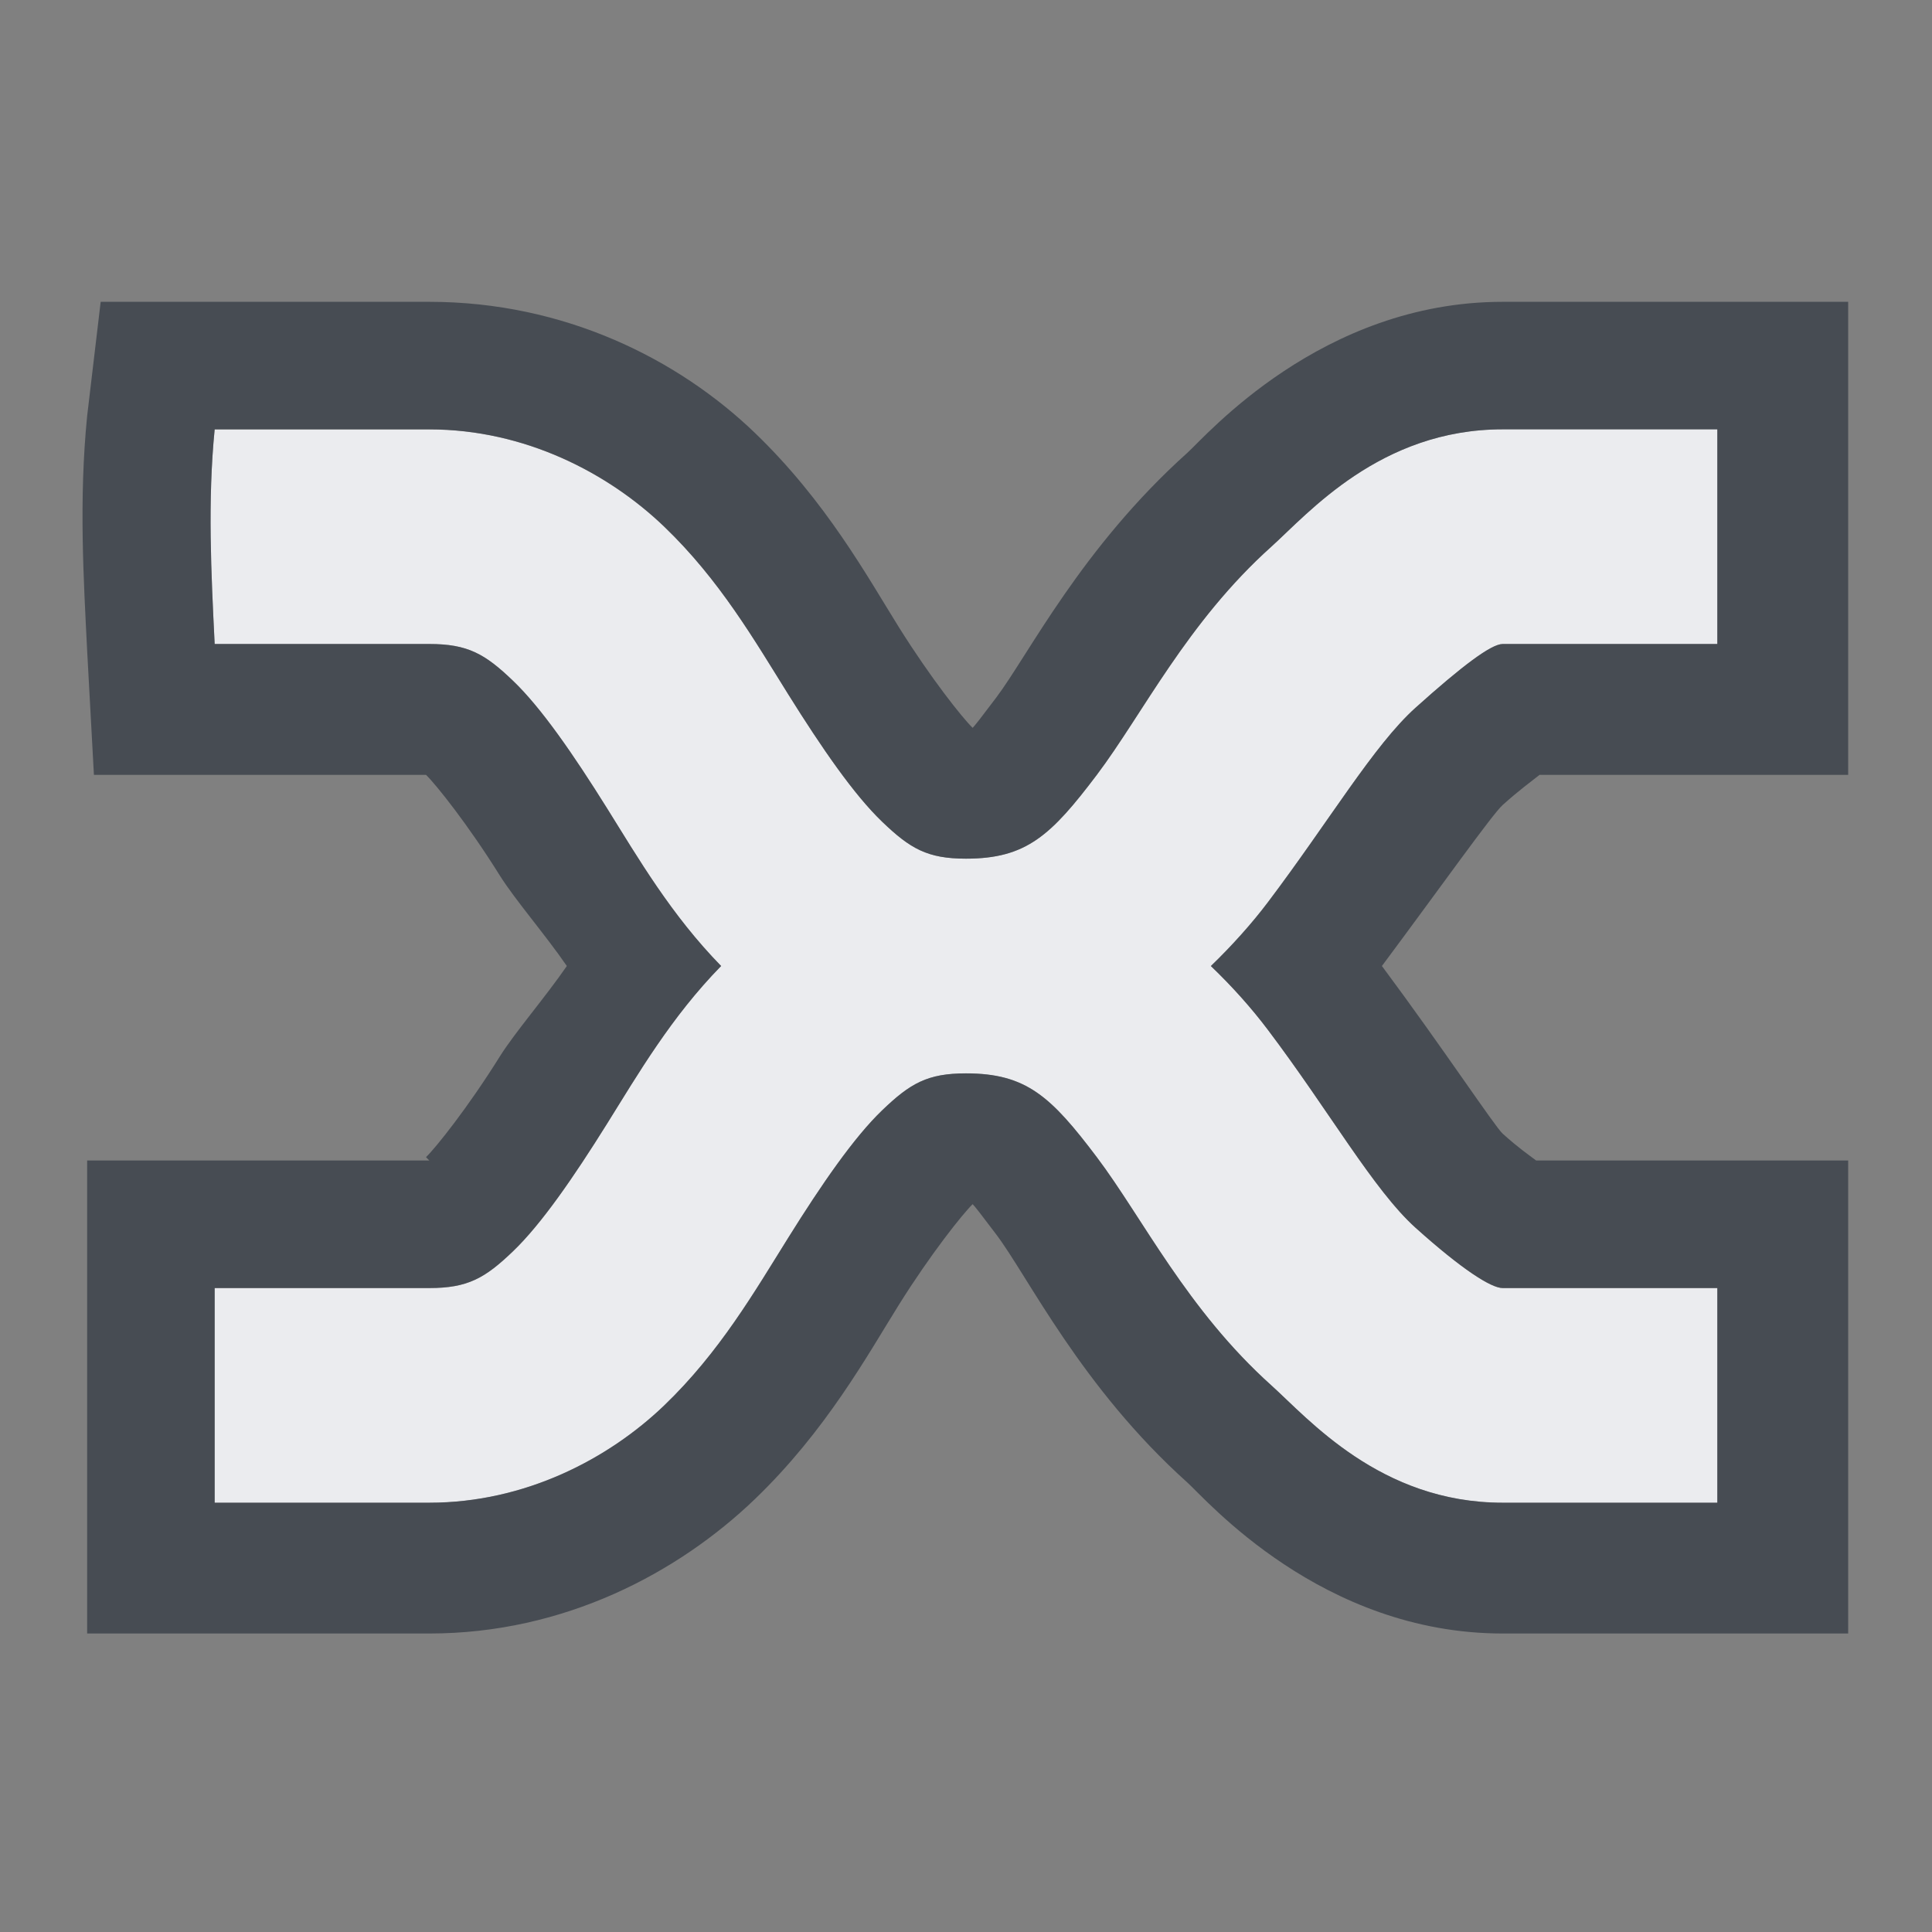 <?xml version="1.0" encoding="UTF-8" standalone="no"?>
<!-- Created with Inkscape (http://www.inkscape.org/) -->
<svg xmlns:dc="http://purl.org/dc/elements/1.1/" xmlns:cc="http://creativecommons.org/ns#" xmlns:rdf="http://www.w3.org/1999/02/22-rdf-syntax-ns#" xmlns:svg="http://www.w3.org/2000/svg" xmlns="http://www.w3.org/2000/svg" xmlns:sodipodi="http://sodipodi.sourceforge.net/DTD/sodipodi-0.dtd" xmlns:inkscape="http://www.inkscape.org/namespaces/inkscape" width="18" height="18" id="svg27665" version="1.1" inkscape:version="0.48.3.1 r9886" sodipodi:docname="xnoise.svg">
  <rect width="100%" height="100%" fill="#808080" stroke="none"/>
  <defs id="defs27667"/>
  <sodipodi:namedview id="base" pagecolor="#ffffff" bordercolor="#666666" borderopacity="1.0" inkscape:pageopacity="0.0" inkscape:pageshadow="2" inkscape:zoom="45.254834" inkscape:cx="6.6385087" inkscape:cy="8.273757" inkscape:document-units="px" inkscape:current-layer="layer1" showgrid="true" inkscape:window-width="1920" inkscape:window-height="1033" inkscape:window-x="-10" inkscape:window-y="25" inkscape:window-maximized="1" inkscape:snap-bbox="true" inkscape:bbox-paths="true" inkscape:bbox-nodes="true" inkscape:snap-bbox-edge-midpoints="true" inkscape:snap-bbox-midpoints="true" inkscape:object-paths="true" inkscape:snap-intersection-paths="true" inkscape:object-nodes="true" inkscape:snap-smooth-nodes="true" inkscape:snap-midpoints="true" inkscape:snap-object-midpoints="true" inkscape:snap-center="true" inkscape:snap-global="true" showguides="false" inkscape:guide-bbox="true" fit-margin-top="0" fit-margin-left="0" fit-margin-right="0" fit-margin-bottom="0" inkscape:showpageshadow="false">
    <inkscape:grid type="xygrid" id="grid3469" empspacing="5" visible="true" enabled="true" snapvisiblegridlinesonly="true" originx="-8.8526588e-06px" originy="726px"/>
    <sodipodi:guide orientation="1,0" position="11,26" id="guide3782"/>
    <sodipodi:guide orientation="0,1" position="19,37" id="guide3784"/>
  </sodipodi:namedview>
  <g inkscape:label="Camada 1" inkscape:groupmode="layer" id="layer1" transform="translate(1356.208,-1767.691)">
    <path sodipodi:nodetypes="ccsscccsscccscsssccsccscccccsccsccssccscc" id="path2986" d="m -1355.208,1770.691 c -0.066,0.668 -0.033,1.332 0,2 l 2,0 c 0.358,0 0.519,0.092 0.781,0.344 0.263,0.252 0.562,0.687 0.875,1.187 0.292,0.468 0.599,0.995 1.062,1.469 -0.464,0.474 -0.77,1.001 -1.062,1.469 -0.312,0.5 -0.613,0.936 -0.875,1.188 -0.262,0.252 -0.423,0.344 -0.781,0.344 l -1,0 -1,0 0,2 2,0 c 0.892,0 1.669,-0.408 2.188,-0.906 0.519,-0.498 0.844,-1.062 1.156,-1.562 0.312,-0.5 0.613,-0.936 0.875,-1.188 0.262,-0.252 0.423,-0.344 0.781,-0.344 0.563,0 0.793,0.217 1.219,0.781 0.426,0.564 0.84,1.42 1.625,2.125 0.346,0.31 1.016,1.094 2.156,1.094 l 2,0 0,-2 -2,0 c -0.107,0 -0.378,-0.172 -0.812,-0.562 -0.389,-0.349 -0.804,-1.088 -1.375,-1.844 -0.15,-0.199 -0.33,-0.401 -0.531,-0.594 0.196,-0.189 0.384,-0.399 0.531,-0.594 0.571,-0.756 0.986,-1.463 1.375,-1.813 0.434,-0.39 0.706,-0.594 0.812,-0.594 l 2,0 0,-2 -2,0 c -1.14,0 -1.811,0.783 -2.156,1.094 -0.785,0.705 -1.199,1.561 -1.625,2.125 -0.426,0.564 -0.656,0.781 -1.219,0.781 -0.358,0 -0.519,-0.092 -0.781,-0.344 -0.263,-0.252 -0.562,-0.687 -0.875,-1.187 -0.312,-0.5 -0.637,-1.065 -1.156,-1.562 -0.519,-0.498 -1.296,-0.906 -2.188,-0.906 l -1,0 c -0.031,0 -0.969,0 -1,0 z" style="font-size:medium;font-style:normal;font-variant:normal;font-weight:normal;font-stretch:normal;text-indent:0;text-align:start;text-decoration:none;line-height:normal;letter-spacing:normal;word-spacing:normal;text-transform:none;direction:ltr;block-progression:tb;writing-mode:lr-tb;text-anchor:start;baseline-shift:baseline;color:#000000;fill:#f3f4f7;fill-opacity:0.928;stroke:none;stroke-width:77.511;marker:none;visibility:visible;display:inline;overflow:visible;enable-background:accumulate;font-family:Sans;-inkscape-font-specification:Sans" inkscape:connector-curvature="0" transform="translate(1,1)"/>
    <path style="font-size:medium;font-style:normal;font-variant:normal;font-weight:normal;font-stretch:normal;text-indent:0;text-align:start;text-decoration:none;line-height:normal;letter-spacing:normal;word-spacing:normal;text-transform:none;direction:ltr;block-progression:tb;writing-mode:lr-tb;text-anchor:start;baseline-shift:baseline;color:#000000;fill:#2f3741;fill-opacity:0.7;fill-rule:nonzero;stroke:none;stroke-width:2;marker:none;visibility:visible;display:inline;overflow:visible;enable-background:accumulate;font-family:Sans;-inkscape-font-specification:Sans" d="M -0.062 1.812 L -0.188 2.875 C -0.266 3.659 -0.221 4.395 -0.188 5.062 L -0.125 6.219 L 1 6.219 L 2.969 6.219 C 3.062 6.309 3.361 6.683 3.656 7.156 C 3.796 7.38 4.082 7.71 4.281 8 C 4.082 8.29 3.796 8.62 3.656 8.844 C 3.361 9.317 3.062 9.691 2.969 9.781 L 3 9.812 L 2 9.812 L 1 9.812 L -0.188 9.812 L -0.188 11 L -0.188 13 L -0.188 14.219 L 1 14.219 L 3 14.219 C 4.258 14.219 5.317 13.654 6.031 12.969 C 6.696 12.33 7.08 11.629 7.375 11.156 C 7.671 10.683 7.969 10.309 8.062 10.219 C 8.085 10.243 8.125 10.293 8.281 10.5 C 8.58 10.896 9.074 11.925 10.062 12.812 C 10.235 12.967 11.31 14.219 13 14.219 L 15 14.219 L 16.219 14.219 L 16.219 13 L 16.219 11 L 16.219 9.812 L 15 9.812 L 13.312 9.812 C 13.236 9.755 13.149 9.696 13 9.562 C 12.927 9.496 12.439 8.758 11.875 8 C 12.427 7.259 12.903 6.587 13 6.5 C 13.156 6.36 13.257 6.288 13.344 6.219 L 15 6.219 L 16.219 6.219 L 16.219 5 L 16.219 3 L 16.219 1.812 L 15 1.812 L 13 1.812 C 11.31 1.812 10.235 3.064 10.062 3.219 C 9.074 4.106 8.58 5.104 8.281 5.5 C 8.125 5.707 8.085 5.757 8.062 5.781 C 7.968 5.691 7.671 5.317 7.375 4.844 C 7.08 4.371 6.696 3.67 6.031 3.031 C 5.317 2.345 4.258 1.812 3 1.812 L 2 1.812 L 1 1.812 L -0.062 1.812 z M 1 3 L 2 3 L 3 3 C 3.892 3 4.669 3.408 5.188 3.906 C 5.706 4.404 6.031 4.969 6.344 5.469 C 6.656 5.969 6.956 6.404 7.219 6.656 C 7.481 6.908 7.642 7 8 7 C 8.563 7 8.793 6.782 9.219 6.219 C 9.644 5.655 10.059 4.798 10.844 4.094 C 11.189 3.783 11.86 3 13 3 L 15 3 L 15 5 L 13 5 C 12.893 5 12.622 5.204 12.188 5.594 C 11.799 5.943 11.383 6.65 10.812 7.406 C 10.665 7.601 10.477 7.811 10.281 8 C 10.483 8.193 10.662 8.395 10.812 8.594 C 11.383 9.35 11.799 10.088 12.188 10.438 C 12.622 10.828 12.893 11 13 11 L 15 11 L 15 13 L 13 13 C 11.86 13 11.189 12.217 10.844 11.906 C 10.059 11.201 9.644 10.345 9.219 9.781 C 8.793 9.217 8.563 9 8 9 C 7.642 9 7.481 9.092 7.219 9.344 C 6.956 9.596 6.656 10.031 6.344 10.531 C 6.031 11.031 5.706 11.596 5.188 12.094 C 4.669 12.592 3.892 13 3 13 L 1 13 L 1 11 L 2 11 L 3 11 C 3.358 11 3.519 10.908 3.781 10.656 C 4.044 10.404 4.344 9.969 4.656 9.469 C 4.948 9.001 5.255 8.474 5.719 8 C 5.255 7.526 4.948 6.999 4.656 6.531 C 4.344 6.031 4.044 5.596 3.781 5.344 C 3.519 5.092 3.358 5 3 5 L 1 5 C 0.967 4.332 0.934 3.668 1 3 z " transform="translate(-1355.208,1768.691)" id="path3403"/>
  </g>
</svg>
